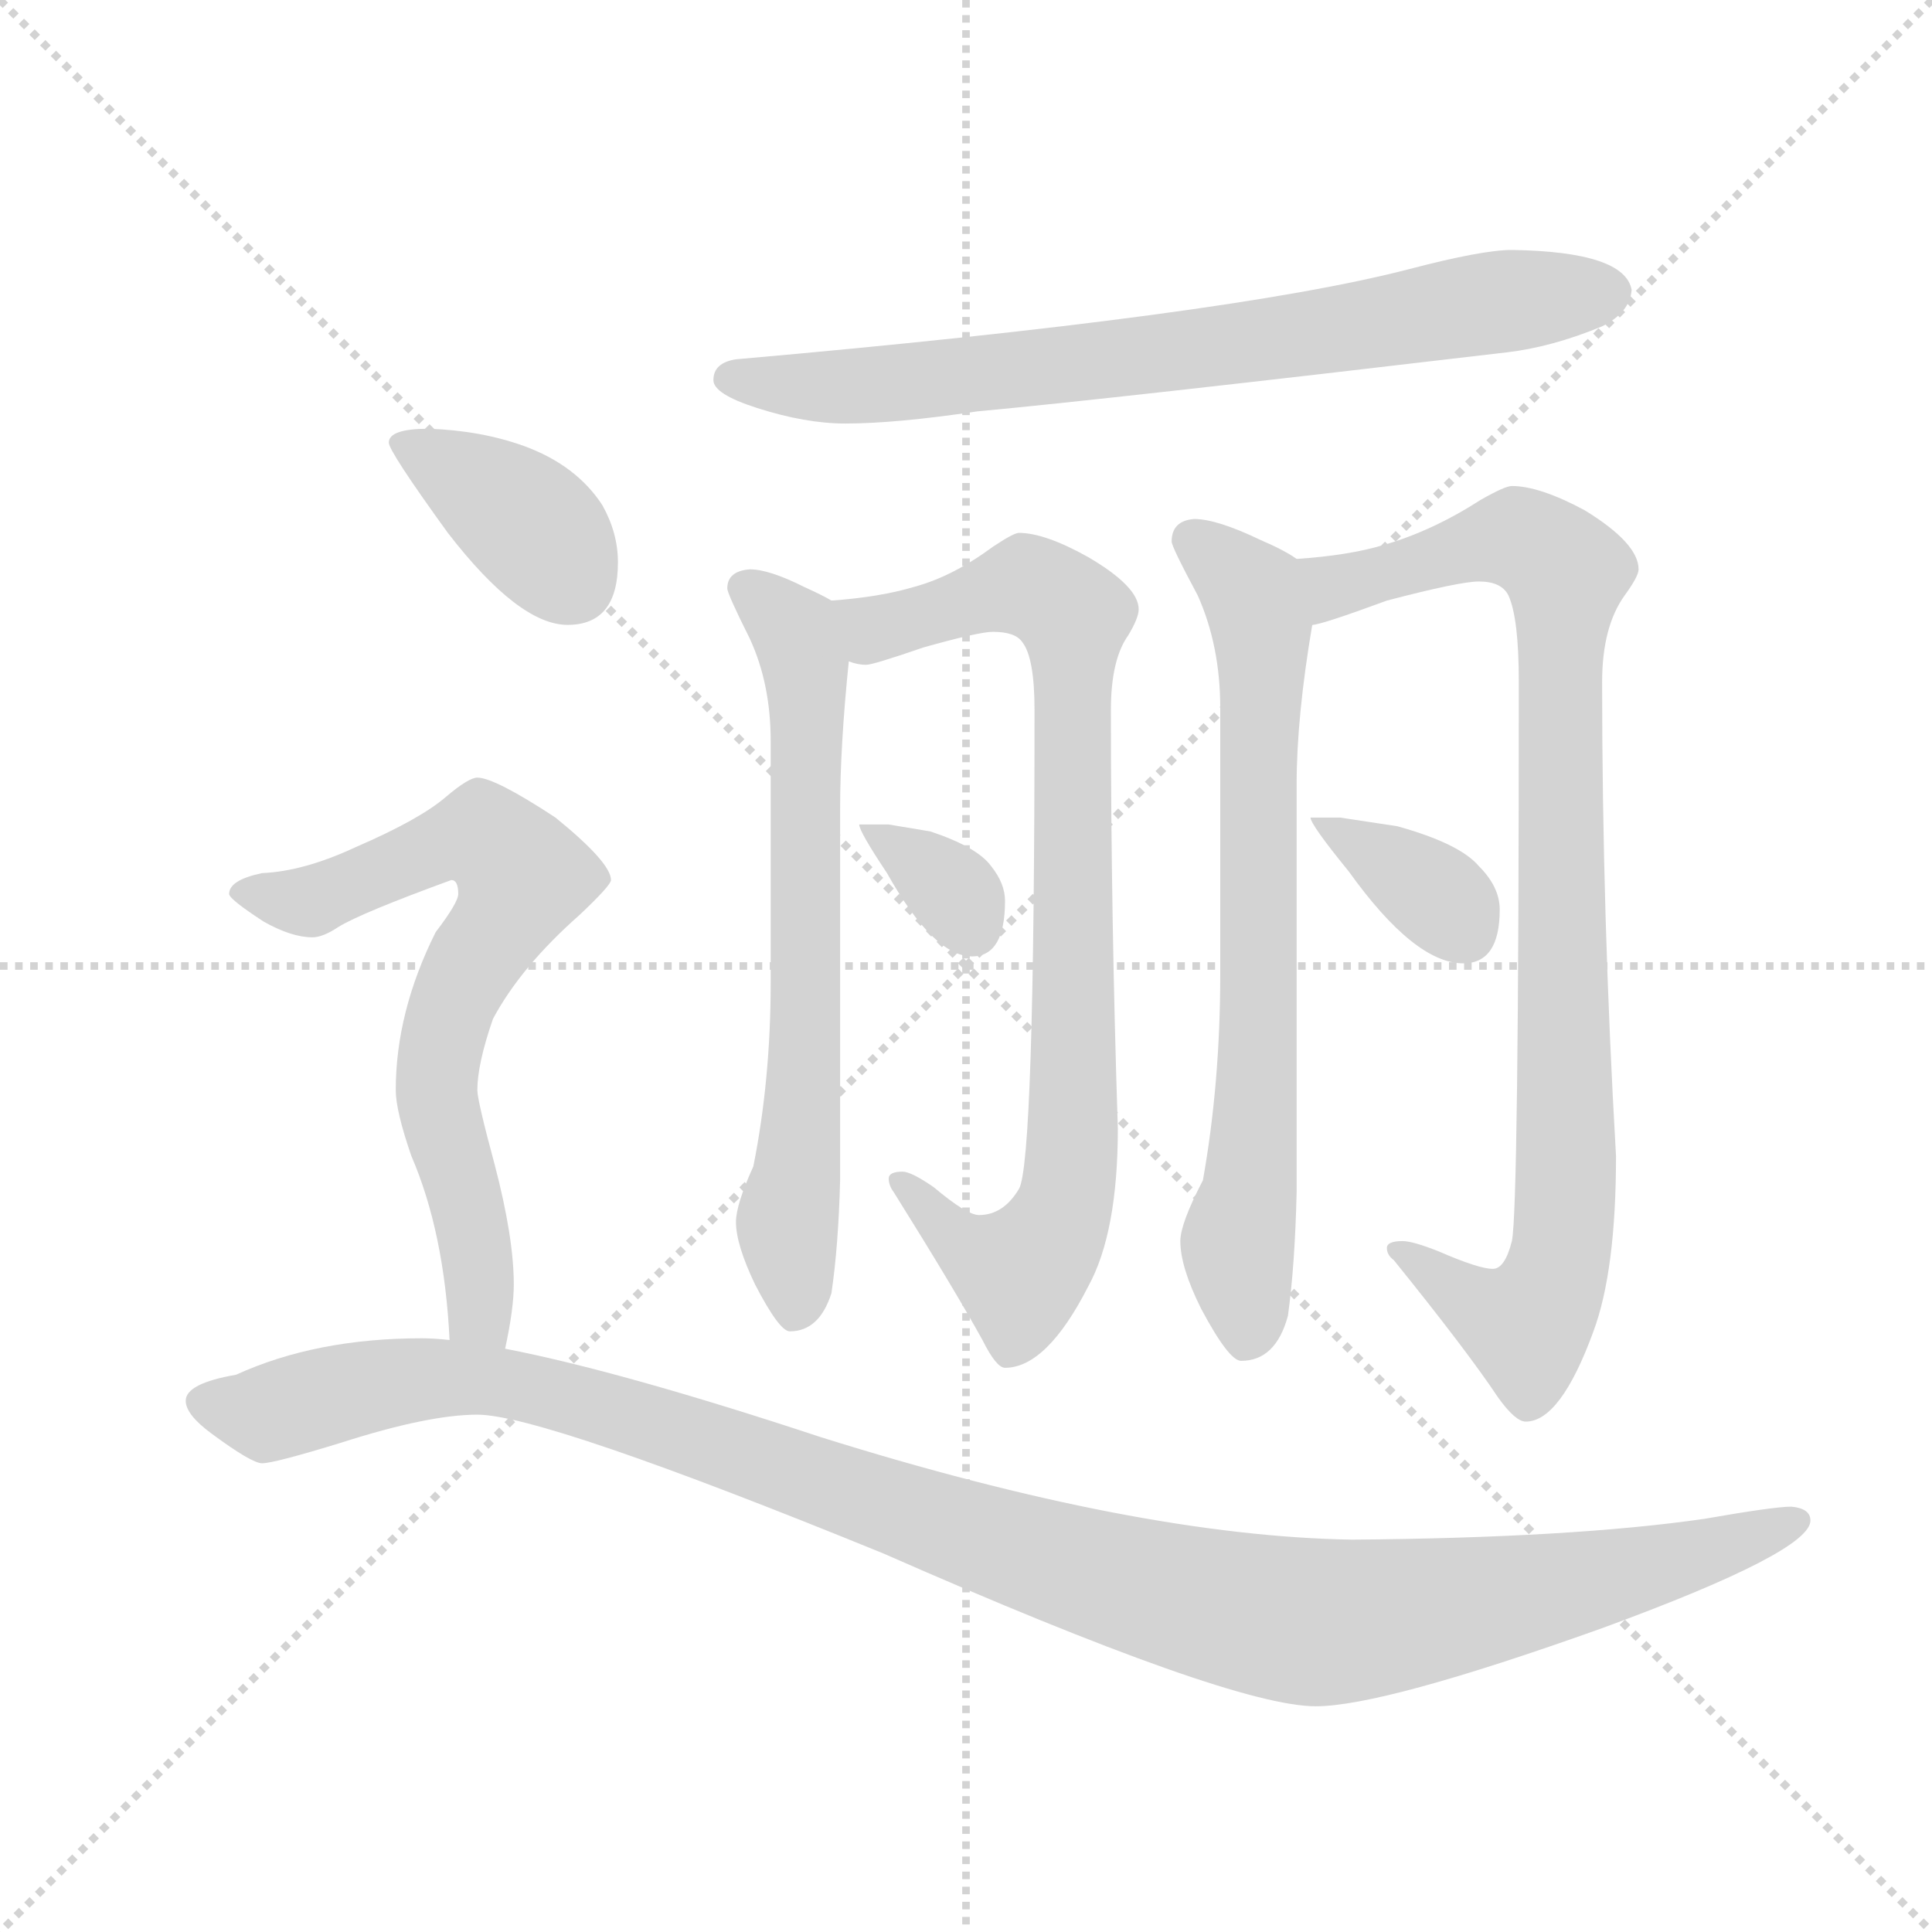 <svg version="1.1" viewBox="0 0 1024 1024" xmlns="http://www.w3.org/2000/svg">
  <g stroke="lightgray" stroke-dasharray="1,1" stroke-width="1" transform="scale(4, 4)">
    <line x1="0" y1="0" x2="256" y2="256"></line>
    <line x1="256" y1="0" x2="0" y2="256"></line>
    <line x1="128" y1="0" x2="128" y2="256"></line>
    <line x1="0" y1="128" x2="256" y2="128"></line>
  </g>
  <g transform="scale(0.92, -0.92) translate(60, -850)">
    <style type="text/css">
      
        @keyframes keyframes0 {
          from {
            stroke: blue;
            stroke-dashoffset: 767;
            stroke-width: 128;
          }
          71% {
            animation-timing-function: step-end;
            stroke: blue;
            stroke-dashoffset: 0;
            stroke-width: 128;
          }
          to {
            stroke: black;
            stroke-width: 1024;
          }
        }
        #make-me-a-hanzi-animation-0 {
          animation: keyframes0 0.874s both;
          animation-delay: 0s;
          animation-timing-function: linear;
        }
      
        @keyframes keyframes1 {
          from {
            stroke: blue;
            stroke-dashoffset: 688;
            stroke-width: 128;
          }
          69% {
            animation-timing-function: step-end;
            stroke: blue;
            stroke-dashoffset: 0;
            stroke-width: 128;
          }
          to {
            stroke: black;
            stroke-width: 1024;
          }
        }
        #make-me-a-hanzi-animation-1 {
          animation: keyframes1 0.81s both;
          animation-delay: 0.874s;
          animation-timing-function: linear;
        }
      
        @keyframes keyframes2 {
          from {
            stroke: blue;
            stroke-dashoffset: 874;
            stroke-width: 128;
          }
          74% {
            animation-timing-function: step-end;
            stroke: blue;
            stroke-dashoffset: 0;
            stroke-width: 128;
          }
          to {
            stroke: black;
            stroke-width: 1024;
          }
        }
        #make-me-a-hanzi-animation-2 {
          animation: keyframes2 0.961s both;
          animation-delay: 1.684s;
          animation-timing-function: linear;
        }
      
        @keyframes keyframes3 {
          from {
            stroke: blue;
            stroke-dashoffset: 342;
            stroke-width: 128;
          }
          53% {
            animation-timing-function: step-end;
            stroke: blue;
            stroke-dashoffset: 0;
            stroke-width: 128;
          }
          to {
            stroke: black;
            stroke-width: 1024;
          }
        }
        #make-me-a-hanzi-animation-3 {
          animation: keyframes3 0.528s both;
          animation-delay: 2.645s;
          animation-timing-function: linear;
        }
      
        @keyframes keyframes4 {
          from {
            stroke: blue;
            stroke-dashoffset: 735;
            stroke-width: 128;
          }
          71% {
            animation-timing-function: step-end;
            stroke: blue;
            stroke-dashoffset: 0;
            stroke-width: 128;
          }
          to {
            stroke: black;
            stroke-width: 1024;
          }
        }
        #make-me-a-hanzi-animation-4 {
          animation: keyframes4 0.848s both;
          animation-delay: 3.174s;
          animation-timing-function: linear;
        }
      
        @keyframes keyframes5 {
          from {
            stroke: blue;
            stroke-dashoffset: 944;
            stroke-width: 128;
          }
          75% {
            animation-timing-function: step-end;
            stroke: blue;
            stroke-dashoffset: 0;
            stroke-width: 128;
          }
          to {
            stroke: black;
            stroke-width: 1024;
          }
        }
        #make-me-a-hanzi-animation-5 {
          animation: keyframes5 1.018s both;
          animation-delay: 4.022s;
          animation-timing-function: linear;
        }
      
        @keyframes keyframes6 {
          from {
            stroke: blue;
            stroke-dashoffset: 364;
            stroke-width: 128;
          }
          54% {
            animation-timing-function: step-end;
            stroke: blue;
            stroke-dashoffset: 0;
            stroke-width: 128;
          }
          to {
            stroke: black;
            stroke-width: 1024;
          }
        }
        #make-me-a-hanzi-animation-6 {
          animation: keyframes6 0.546s both;
          animation-delay: 5.04s;
          animation-timing-function: linear;
        }
      
        @keyframes keyframes7 {
          from {
            stroke: blue;
            stroke-dashoffset: 385;
            stroke-width: 128;
          }
          56% {
            animation-timing-function: step-end;
            stroke: blue;
            stroke-dashoffset: 0;
            stroke-width: 128;
          }
          to {
            stroke: black;
            stroke-width: 1024;
          }
        }
        #make-me-a-hanzi-animation-7 {
          animation: keyframes7 0.563s both;
          animation-delay: 5.586s;
          animation-timing-function: linear;
        }
      
        @keyframes keyframes8 {
          from {
            stroke: blue;
            stroke-dashoffset: 720;
            stroke-width: 128;
          }
          70% {
            animation-timing-function: step-end;
            stroke: blue;
            stroke-dashoffset: 0;
            stroke-width: 128;
          }
          to {
            stroke: black;
            stroke-width: 1024;
          }
        }
        #make-me-a-hanzi-animation-8 {
          animation: keyframes8 0.836s both;
          animation-delay: 6.15s;
          animation-timing-function: linear;
        }
      
        @keyframes keyframes9 {
          from {
            stroke: blue;
            stroke-dashoffset: 1204;
            stroke-width: 128;
          }
          80% {
            animation-timing-function: step-end;
            stroke: blue;
            stroke-dashoffset: 0;
            stroke-width: 128;
          }
          to {
            stroke: black;
            stroke-width: 1024;
          }
        }
        #make-me-a-hanzi-animation-9 {
          animation: keyframes9 1.23s both;
          animation-delay: 6.986s;
          animation-timing-function: linear;
        }
      
    </style>
    
      <path d="M 811 706 Q 794 706 752 695 Q 648 668 364 643 Q 351 641 351 631 Q 351 623 376 615 Q 404 606 427 606 Q 456 606 503 613 Q 579 620 808 647 Q 834 650 863 662 Q 879 670 880 683 Q 876 705 811 706 Z" fill="lightgray"></path>
    
      <path d="M 419 504 Q 414 507 403 512 Q 383 522 372 522 Q 359 521 359 511 Q 359 508 372 482 Q 384 456 384 423 L 384 284 Q 384 228 374 178 Q 364 156 364 146 Q 364 133 375 110 Q 389 83 395 83 Q 412 83 419 105 Q 423 132 424 170 L 424 384 Q 424 420 429 469 C 432 497 432 497 419 504 Z" fill="lightgray"></path>
    
      <path d="M 527 543 Q 524 543 512 535 Q 489 518 467 512 Q 447 506 419 504 C 389 501 399 468 429 469 Q 434 467 439 467 Q 443 467 472 477 Q 504 486 512 486 Q 525 486 529 480 Q 536 471 536 441 Q 536 180 527 165 Q 518 150 504 150 Q 497 150 478 166 Q 465 175 460 175 Q 452 175 452 171 Q 452 167 455 163 Q 490 107 506 78 Q 514 62 519 62 Q 543 62 567 109 Q 584 140 584 200 Q 580 322 580 441 Q 580 470 590 484 Q 596 494 596 499 Q 596 512 567 529 Q 542 543 527 543 Z" fill="lightgray"></path>
    
      <path d="M 452 375 L 435 375 Q 435 371 451 347 Q 478 299 500 299 Q 519 299 519 331 Q 519 341 511 351 Q 503 362 476 371 L 452 375 Z" fill="lightgray"></path>
    
      <path d="M 687 528 Q 680 533 666 539 Q 641 551 628 551 Q 615 550 615 538 Q 615 535 630 507 Q 643 478 643 442 L 643 289 Q 643 226 633 170 Q 620 145 620 135 Q 620 120 632 96 Q 648 66 655 66 Q 675 66 682 92 Q 686 121 687 163 L 687 398 Q 687 437 696 490 C 701 520 701 520 687 528 Z" fill="lightgray"></path>
    
      <path d="M 811 570 Q 807 570 793 562 Q 765 544 737 536 Q 717 530 687 528 C 657 525 667 482 696 490 Q 701 490 739 504 Q 781 515 792 515 Q 805 515 809 507 Q 815 494 815 457 Q 815 153 811 135 Q 807 119 800 119 Q 792 119 769 129 Q 754 135 748 135 Q 739 135 739 131 Q 739 127 743 124 Q 785 72 803 45 Q 813 31 819 31 Q 839 31 858 83 Q 871 118 871 184 Q 863 323 863 457 Q 863 489 876 507 Q 884 518 884 522 Q 884 537 853 556 Q 827 570 811 570 Z" fill="lightgray"></path>
    
      <path d="M 712 379 L 695 379 Q 695 375 717 348 Q 755 295 783 295 Q 804 295 804 326 Q 804 339 792 351 Q 781 364 745 374 L 712 379 Z" fill="lightgray"></path>
    
      <path d="M 187 603 Q 164 603 164 595 Q 164 590 198 543 Q 239 490 267 490 Q 296 490 296 526 Q 296 543 287 559 Q 272 582 242 593 Q 217 602 187 603 Z" fill="lightgray"></path>
    
      <path d="M 215 402 Q 210 402 197 391 Q 182 378 145 362 Q 115 348 91 347 Q 72 343 72 335 Q 72 332 92 319 Q 108 310 120 310 Q 126 310 135 316 Q 148 324 200 343 Q 204 343 204 335 Q 204 330 191 313 Q 168 267 168 222 Q 168 210 177 184 Q 196 140 199 78 C 201 48 225 44 231 73 Q 236 96 236 110 Q 236 137 225 179 Q 215 216 215 222 Q 215 237 224 263 Q 240 293 274 323 Q 292 340 292 343 Q 292 353 260 379 Q 225 402 215 402 Z" fill="lightgray"></path>
    
      <path d="M 199 78 Q 190 79 183 79 Q 122 79 76 58 Q 47 53 47 43 Q 47 35 62 24 Q 85 7 91 7 Q 98 7 137 19 Q 187 35 215 35 Q 253 35 449 -45 Q 649 -133 698 -133 Q 737 -133 863 -88 Q 983 -44 983 -26 Q 983 -19 972 -18 Q 962 -18 922 -25 Q 846 -36 719 -37 Q 595 -35 413 22 Q 298 60 231 73 L 199 78 Z" fill="lightgray"></path>
    
    
      <clipPath id="make-me-a-hanzi-clip-0">
        <path d="M 811 706 Q 794 706 752 695 Q 648 668 364 643 Q 351 641 351 631 Q 351 623 376 615 Q 404 606 427 606 Q 456 606 503 613 Q 579 620 808 647 Q 834 650 863 662 Q 879 670 880 683 Q 876 705 811 706 Z"></path>
      </clipPath>
      <path clip-path="url(#make-me-a-hanzi-clip-0)" d="M 360 632 L 412 627 L 491 632 L 867 681" fill="none" id="make-me-a-hanzi-animation-0" stroke-dasharray="639 1278" stroke-linecap="round"></path>
    
      <clipPath id="make-me-a-hanzi-clip-1">
        <path d="M 419 504 Q 414 507 403 512 Q 383 522 372 522 Q 359 521 359 511 Q 359 508 372 482 Q 384 456 384 423 L 384 284 Q 384 228 374 178 Q 364 156 364 146 Q 364 133 375 110 Q 389 83 395 83 Q 412 83 419 105 Q 423 132 424 170 L 424 384 Q 424 420 429 469 C 432 497 432 497 419 504 Z"></path>
      </clipPath>
      <path clip-path="url(#make-me-a-hanzi-clip-1)" d="M 370 511 L 398 484 L 404 463 L 404 239 L 393 145 L 398 93" fill="none" id="make-me-a-hanzi-animation-1" stroke-dasharray="560 1120" stroke-linecap="round"></path>
    
      <clipPath id="make-me-a-hanzi-clip-2">
        <path d="M 527 543 Q 524 543 512 535 Q 489 518 467 512 Q 447 506 419 504 C 389 501 399 468 429 469 Q 434 467 439 467 Q 443 467 472 477 Q 504 486 512 486 Q 525 486 529 480 Q 536 471 536 441 Q 536 180 527 165 Q 518 150 504 150 Q 497 150 478 166 Q 465 175 460 175 Q 452 175 452 171 Q 452 167 455 163 Q 490 107 506 78 Q 514 62 519 62 Q 543 62 567 109 Q 584 140 584 200 Q 580 322 580 441 Q 580 470 590 484 Q 596 494 596 499 Q 596 512 567 529 Q 542 543 527 543 Z"></path>
      </clipPath>
      <path clip-path="url(#make-me-a-hanzi-clip-2)" d="M 426 500 L 445 488 L 531 513 L 559 493 L 559 237 L 553 156 L 528 117 L 492 135 L 458 169" fill="none" id="make-me-a-hanzi-animation-2" stroke-dasharray="746 1492" stroke-linecap="round"></path>
    
      <clipPath id="make-me-a-hanzi-clip-3">
        <path d="M 452 375 L 435 375 Q 435 371 451 347 Q 478 299 500 299 Q 519 299 519 331 Q 519 341 511 351 Q 503 362 476 371 L 452 375 Z"></path>
      </clipPath>
      <path clip-path="url(#make-me-a-hanzi-clip-3)" d="M 439 374 L 485 340 L 500 316" fill="none" id="make-me-a-hanzi-animation-3" stroke-dasharray="214 428" stroke-linecap="round"></path>
    
      <clipPath id="make-me-a-hanzi-clip-4">
        <path d="M 687 528 Q 680 533 666 539 Q 641 551 628 551 Q 615 550 615 538 Q 615 535 630 507 Q 643 478 643 442 L 643 289 Q 643 226 633 170 Q 620 145 620 135 Q 620 120 632 96 Q 648 66 655 66 Q 675 66 682 92 Q 686 121 687 163 L 687 398 Q 687 437 696 490 C 701 520 701 520 687 528 Z"></path>
      </clipPath>
      <path clip-path="url(#make-me-a-hanzi-clip-4)" d="M 626 539 L 661 509 L 667 486 L 665 249 L 661 171 L 653 133 L 658 78" fill="none" id="make-me-a-hanzi-animation-4" stroke-dasharray="607 1214" stroke-linecap="round"></path>
    
      <clipPath id="make-me-a-hanzi-clip-5">
        <path d="M 811 570 Q 807 570 793 562 Q 765 544 737 536 Q 717 530 687 528 C 657 525 667 482 696 490 Q 701 490 739 504 Q 781 515 792 515 Q 805 515 809 507 Q 815 494 815 457 Q 815 153 811 135 Q 807 119 800 119 Q 792 119 769 129 Q 754 135 748 135 Q 739 135 739 131 Q 739 127 743 124 Q 785 72 803 45 Q 813 31 819 31 Q 839 31 858 83 Q 871 118 871 184 Q 863 323 863 457 Q 863 489 876 507 Q 884 518 884 522 Q 884 537 853 556 Q 827 570 811 570 Z"></path>
      </clipPath>
      <path clip-path="url(#make-me-a-hanzi-clip-5)" d="M 698 497 L 710 513 L 814 540 L 843 520 L 837 443 L 840 130 L 820 87 L 799 93 L 745 130" fill="none" id="make-me-a-hanzi-animation-5" stroke-dasharray="816 1632" stroke-linecap="round"></path>
    
      <clipPath id="make-me-a-hanzi-clip-6">
        <path d="M 712 379 L 695 379 Q 695 375 717 348 Q 755 295 783 295 Q 804 295 804 326 Q 804 339 792 351 Q 781 364 745 374 L 712 379 Z"></path>
      </clipPath>
      <path clip-path="url(#make-me-a-hanzi-clip-6)" d="M 699 378 L 769 333 L 784 313" fill="none" id="make-me-a-hanzi-animation-6" stroke-dasharray="236 472" stroke-linecap="round"></path>
    
      <clipPath id="make-me-a-hanzi-clip-7">
        <path d="M 187 603 Q 164 603 164 595 Q 164 590 198 543 Q 239 490 267 490 Q 296 490 296 526 Q 296 543 287 559 Q 272 582 242 593 Q 217 602 187 603 Z"></path>
      </clipPath>
      <path clip-path="url(#make-me-a-hanzi-clip-7)" d="M 170 595 L 242 551 L 269 515" fill="none" id="make-me-a-hanzi-animation-7" stroke-dasharray="257 514" stroke-linecap="round"></path>
    
      <clipPath id="make-me-a-hanzi-clip-8">
        <path d="M 215 402 Q 210 402 197 391 Q 182 378 145 362 Q 115 348 91 347 Q 72 343 72 335 Q 72 332 92 319 Q 108 310 120 310 Q 126 310 135 316 Q 148 324 200 343 Q 204 343 204 335 Q 204 330 191 313 Q 168 267 168 222 Q 168 210 177 184 Q 196 140 199 78 C 201 48 225 44 231 73 Q 236 96 236 110 Q 236 137 225 179 Q 215 216 215 222 Q 215 237 224 263 Q 240 293 274 323 Q 292 340 292 343 Q 292 353 260 379 Q 225 402 215 402 Z"></path>
      </clipPath>
      <path clip-path="url(#make-me-a-hanzi-clip-8)" d="M 78 336 L 121 331 L 208 368 L 222 366 L 242 345 L 199 268 L 192 229 L 211 151 L 217 91 L 227 81" fill="none" id="make-me-a-hanzi-animation-8" stroke-dasharray="592 1184" stroke-linecap="round"></path>
    
      <clipPath id="make-me-a-hanzi-clip-9">
        <path d="M 199 78 Q 190 79 183 79 Q 122 79 76 58 Q 47 53 47 43 Q 47 35 62 24 Q 85 7 91 7 Q 98 7 137 19 Q 187 35 215 35 Q 253 35 449 -45 Q 649 -133 698 -133 Q 737 -133 863 -88 Q 983 -44 983 -26 Q 983 -19 972 -18 Q 962 -18 922 -25 Q 846 -36 719 -37 Q 595 -35 413 22 Q 298 60 231 73 L 199 78 Z"></path>
      </clipPath>
      <path clip-path="url(#make-me-a-hanzi-clip-9)" d="M 57 42 L 94 36 L 186 56 L 257 48 L 576 -59 L 700 -85 L 867 -59 L 975 -26" fill="none" id="make-me-a-hanzi-animation-9" stroke-dasharray="1076 2152" stroke-linecap="round"></path>
    
  </g>
</svg>